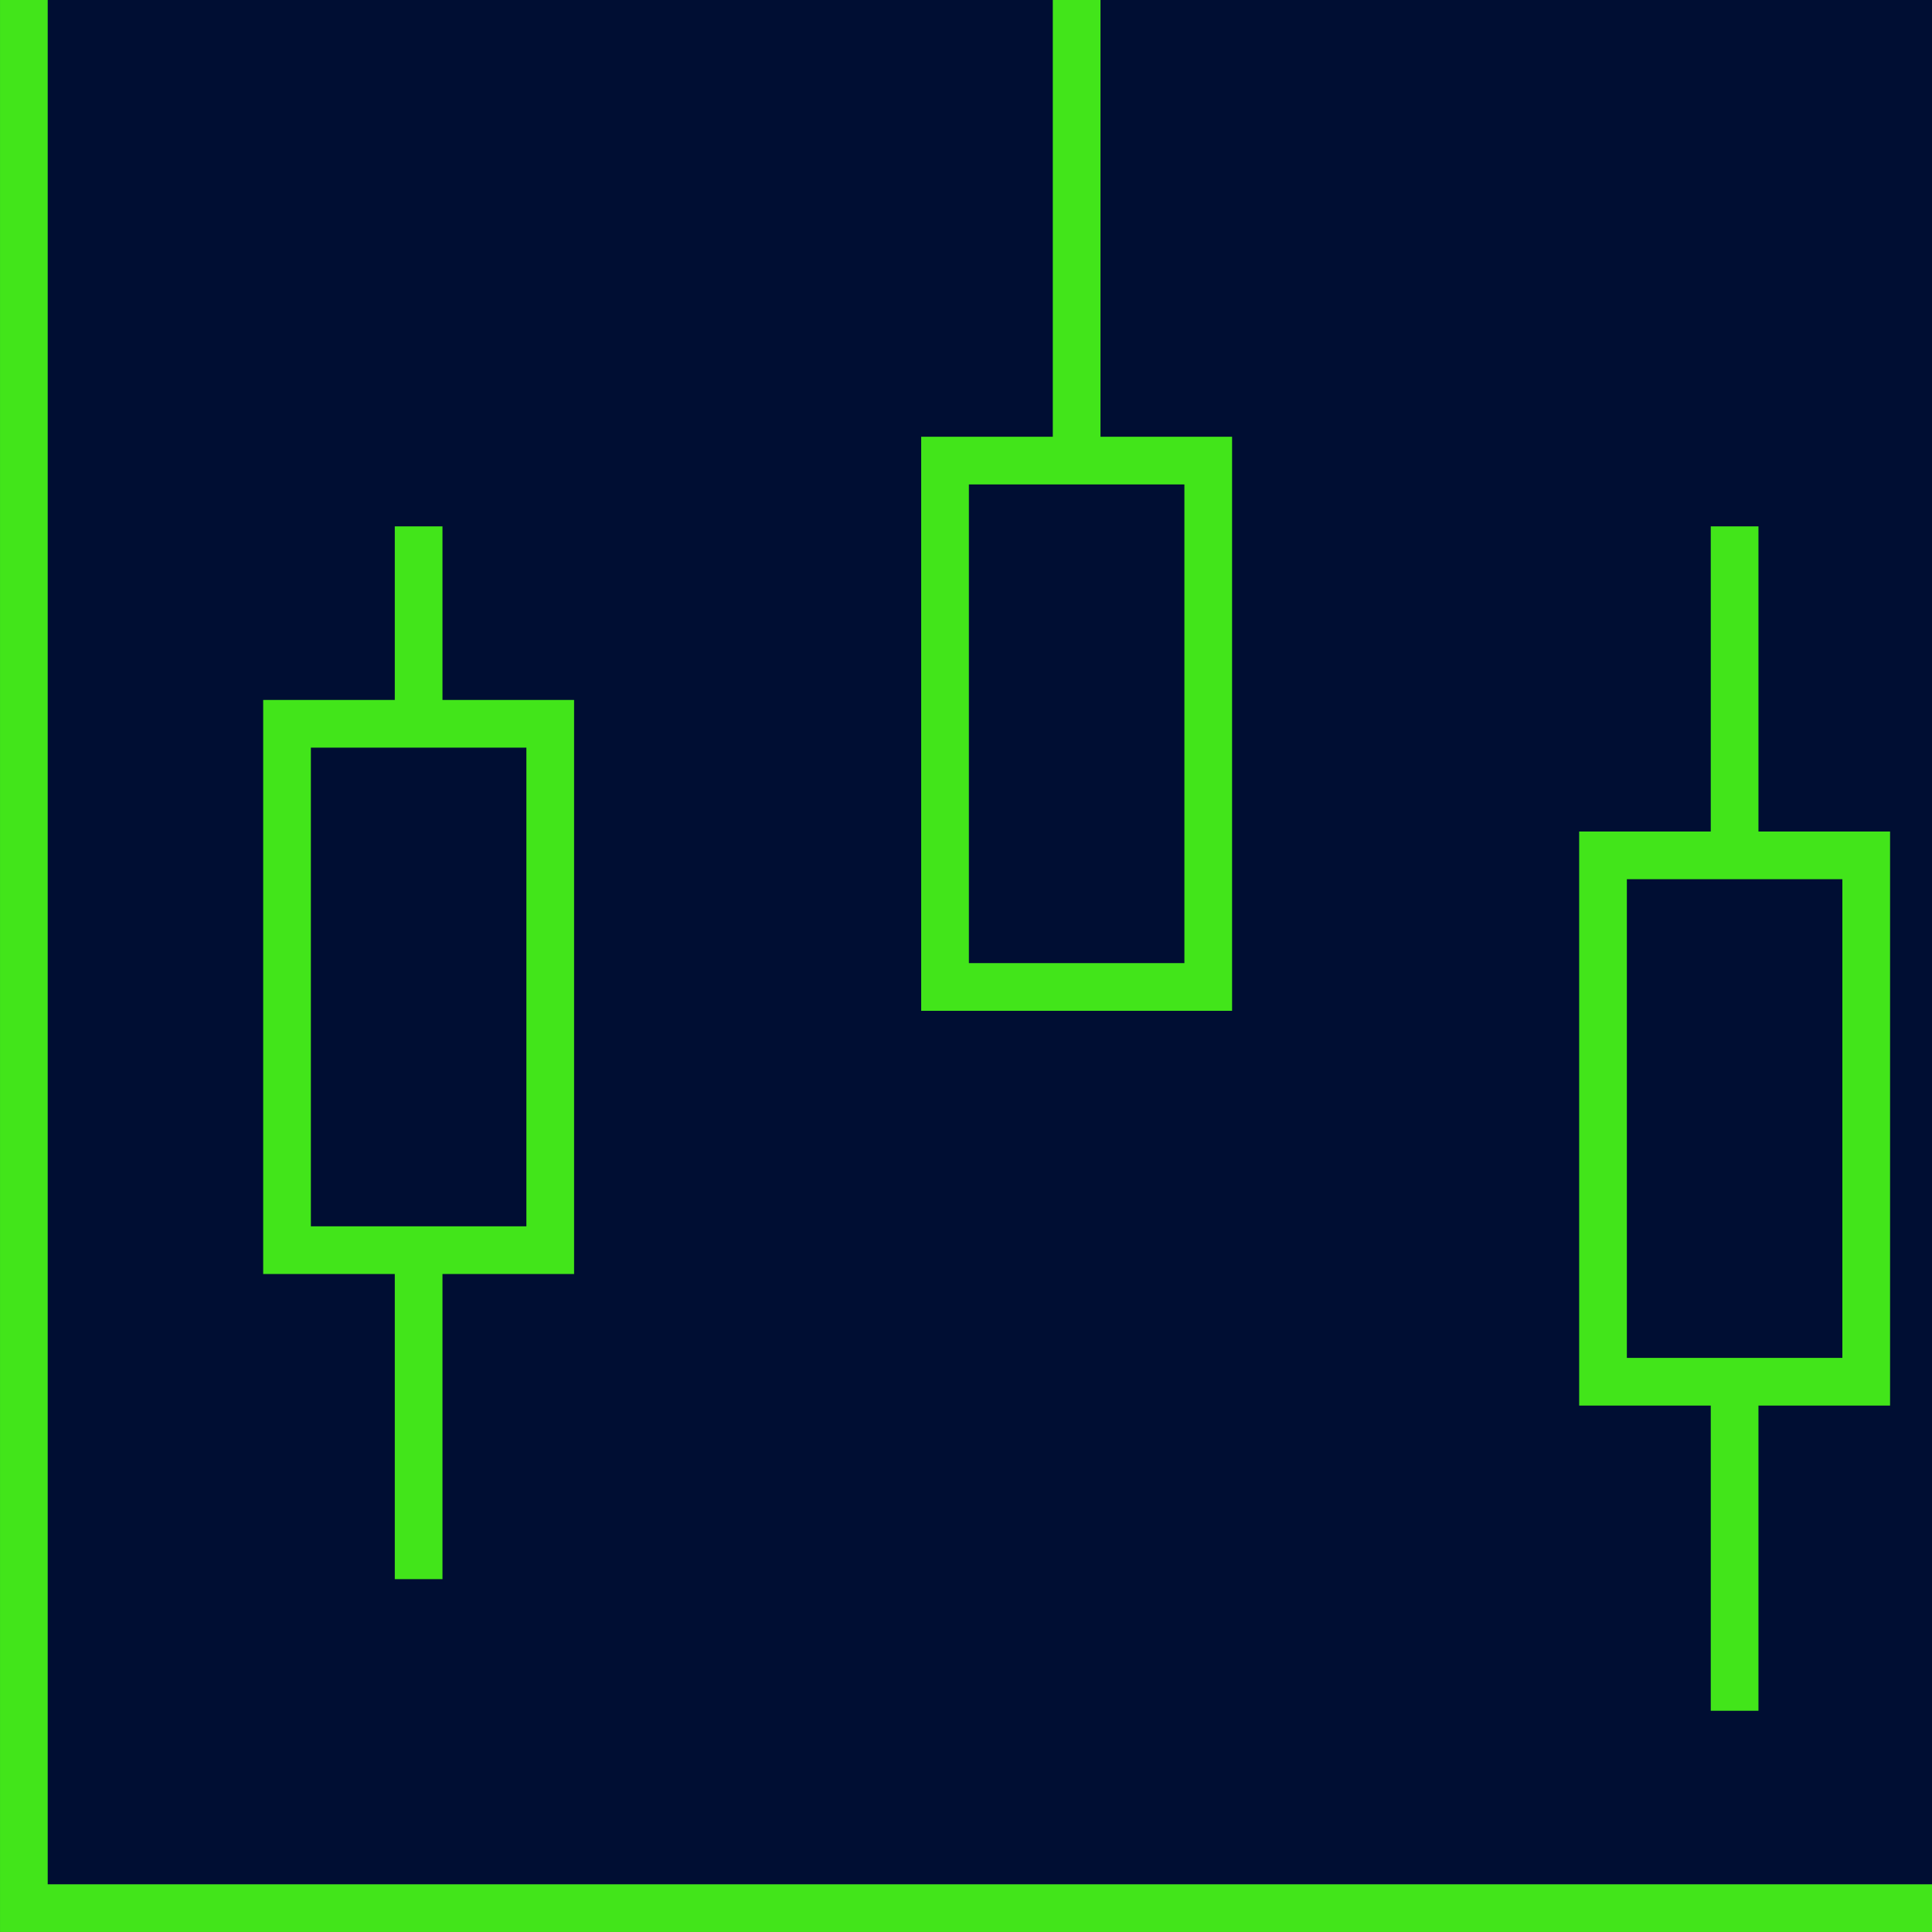 <svg
   xmlns="http://www.w3.org/2000/svg"
   width="60"
   height="60"
   viewBox="0 0 60 60"
   fill="none">
  <rect
     style="opacity:1;fill:#000e33;fill-opacity:1;stroke:none;stroke-width:2.145;stroke-opacity:1"
     id="rect865"
     width="60"
     height="60"
     x="0"
     y="0" />
  <path
     d="M 0.741,0 V 59.259 H 60 M 33.436,0 V 14.304 M 13.001,38.825 v 10.217 m 0,-32.695 v 6.13 m 40.869,-6.13 v 10.217 m 0,16.347 V 53.129 M 8.914,22.478 H 17.088 V 38.825 H 8.914 Z M 29.349,14.304 h 8.174 v 16.347 h -8.174 z m 20.434,12.26 h 8.174 v 16.347 h -8.174 z"
     stroke="#3566D3"
     id="path833"
     style="stroke:#42e51a;stroke-width:1.481;stroke-opacity:1"/>
</svg>
